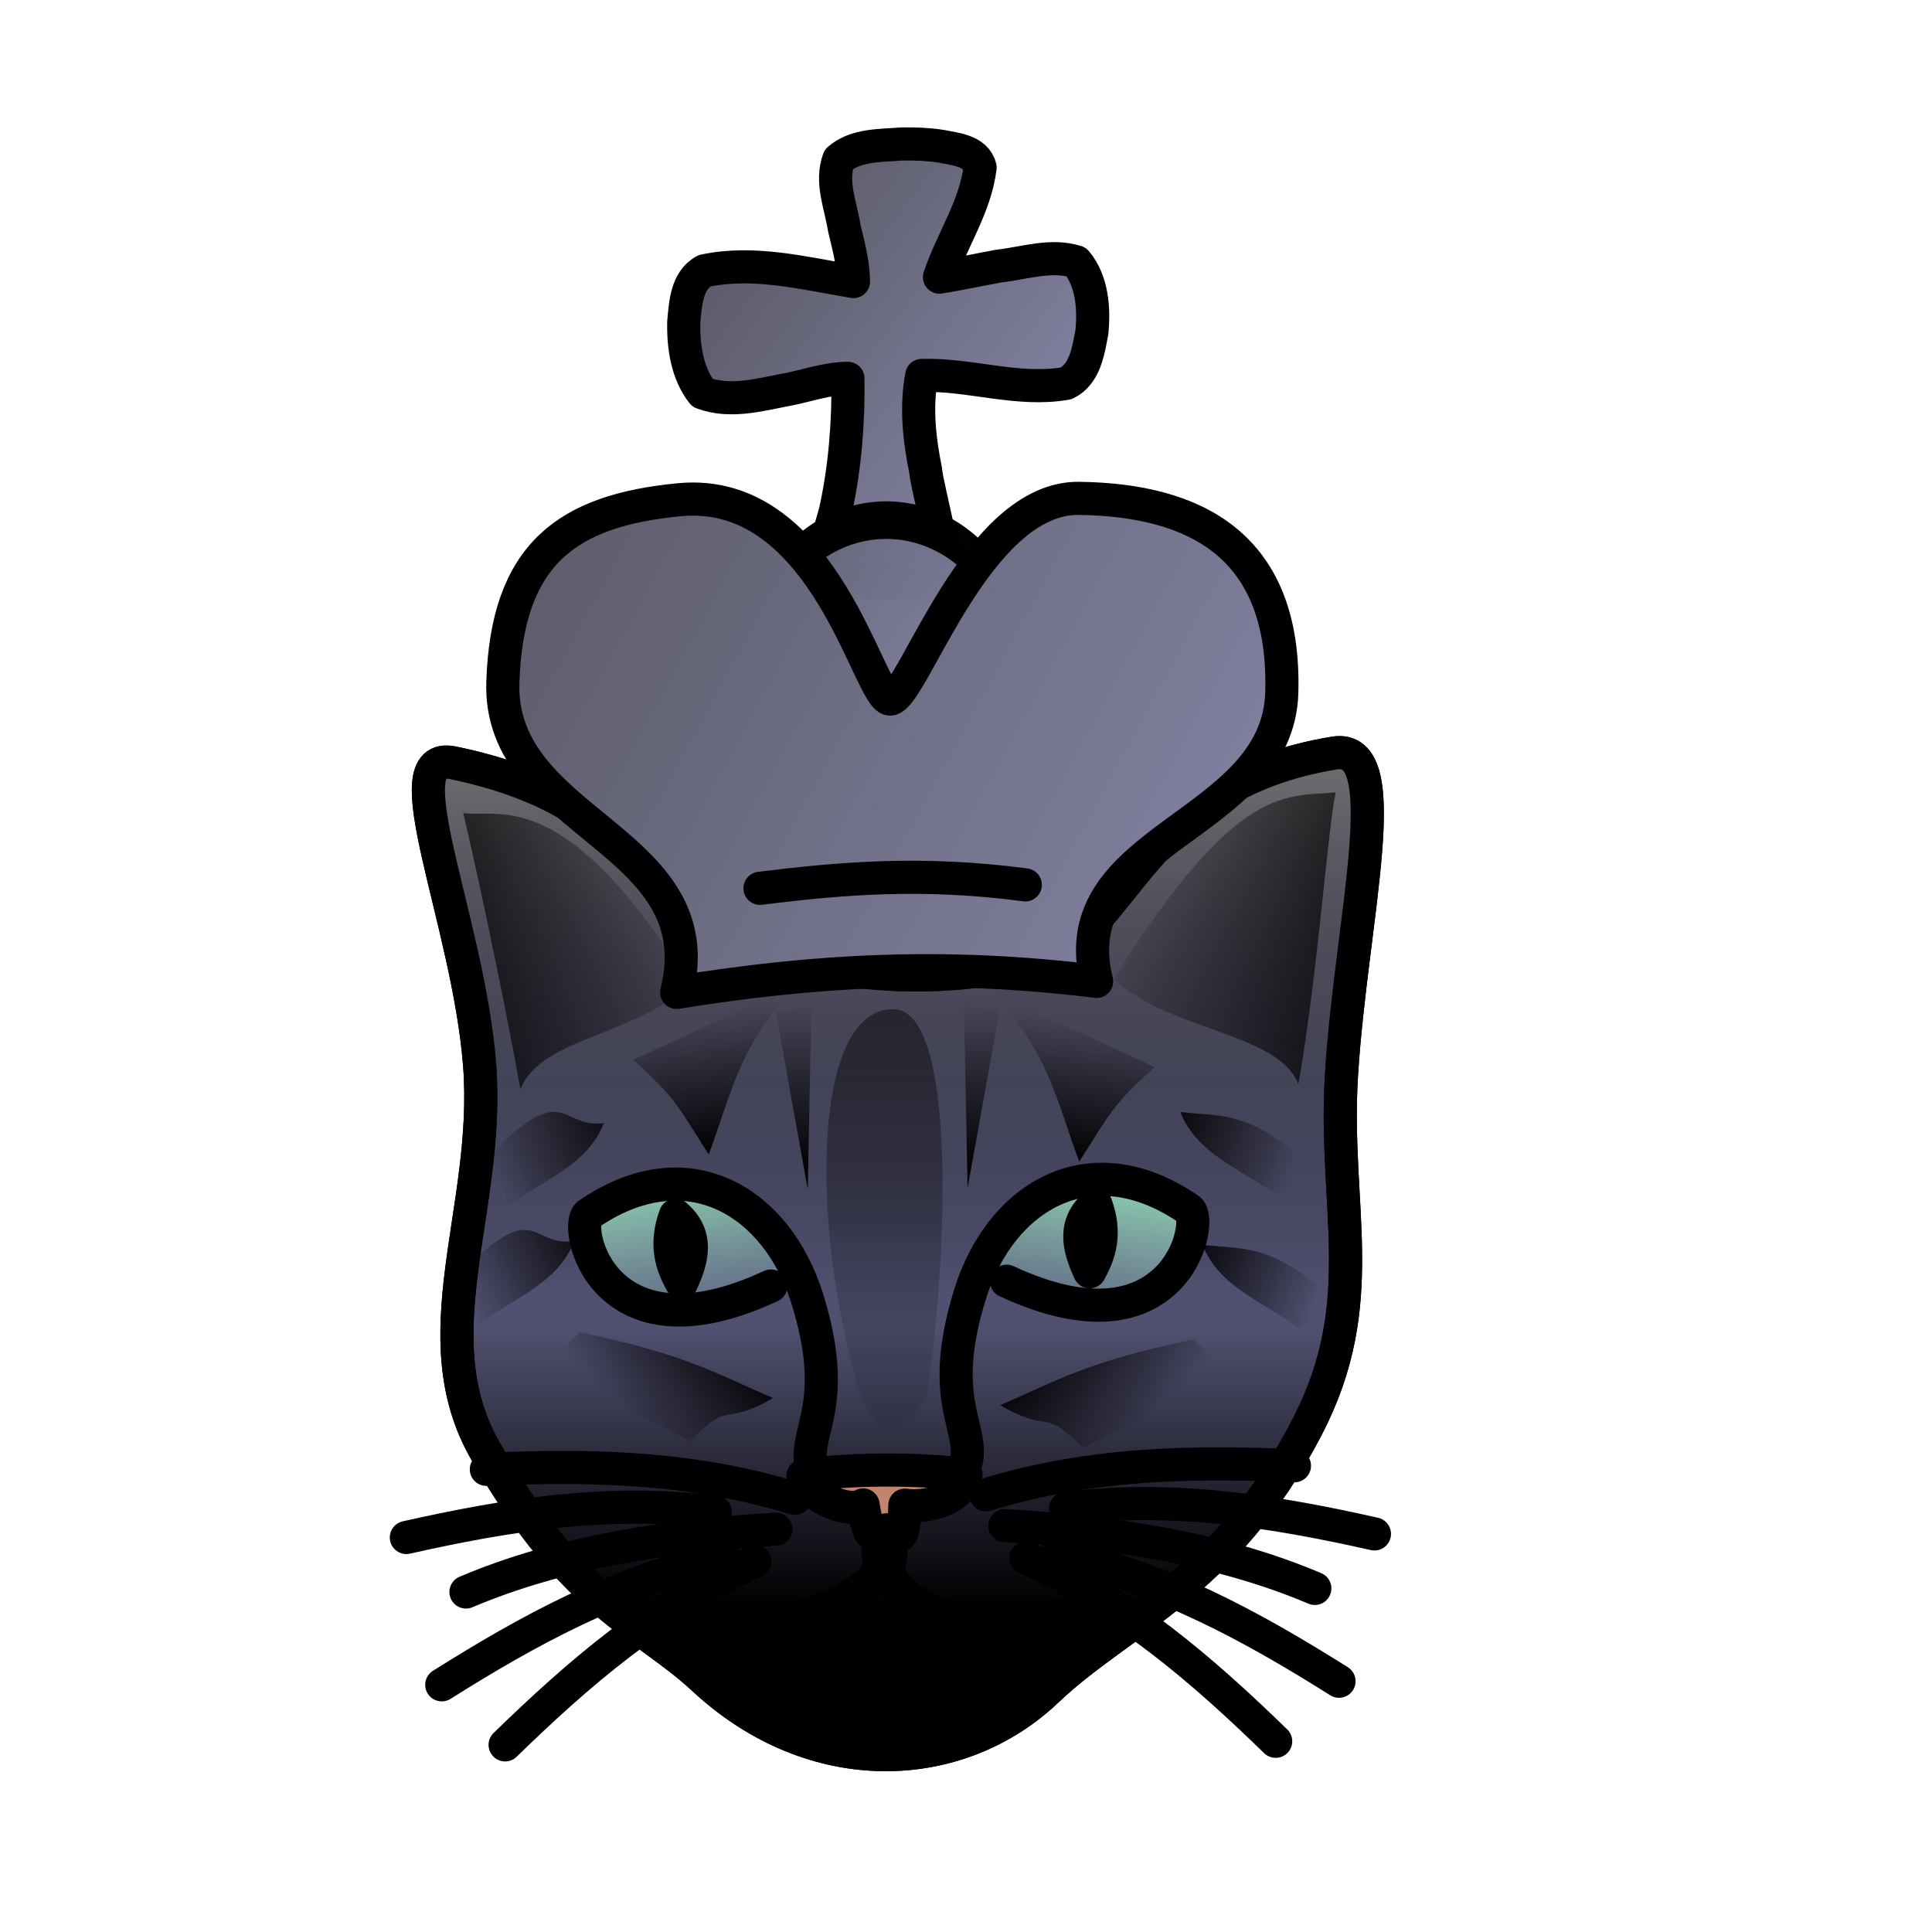 <?xml version="1.0" encoding="UTF-8" standalone="no"?>
<!-- Created with Inkscape (http://www.inkscape.org/) -->
<svg
   xmlns:dc="http://purl.org/dc/elements/1.1/"
   xmlns:cc="http://web.resource.org/cc/"
   xmlns:rdf="http://www.w3.org/1999/02/22-rdf-syntax-ns#"
   xmlns:svg="http://www.w3.org/2000/svg"
   xmlns="http://www.w3.org/2000/svg"
   xmlns:xlink="http://www.w3.org/1999/xlink"
   xmlns:sodipodi="http://inkscape.sourceforge.net/DTD/sodipodi-0.dtd"
   xmlns:inkscape="http://www.inkscape.org/namespaces/inkscape"
   width="700pt"
   height="700pt"
   id="svg36220"
   sodipodi:version="0.32"
   inkscape:version="0.42+0.43pre2"
   version="1.0"
   inkscape:export-filename="/home/maurizio/out/wk.png"
   inkscape:export-xdpi="90"
   inkscape:export-ydpi="90"
   sodipodi:docbase="/home/monge/chess_pieces/chess_set"
   sodipodi:docname="bk.svg">
  <defs
     id="defs36222">
    <linearGradient
       id="linearGradient2338">
      <stop
         id="stop2340"
         offset="0"
         style="stop-color:#404040;stop-opacity:1;" />
      <stop
         id="stop2342"
         offset="1"
         style="stop-color:#8080a0;stop-opacity:1;" />
    </linearGradient>
    <linearGradient
       inkscape:collect="always"
       xlink:href="#linearGradient2507"
       id="linearGradient3296"
       gradientUnits="userSpaceOnUse"
       x1="472.81"
       y1="747.087"
       x2="472.81"
       y2="566.33"
       gradientTransform="matrix(0.756,0,0,0.756,76.218,212.668)" />
    <linearGradient
       id="linearGradient3284">
      <stop
         style="stop-color:#808080;stop-opacity:1;"
         offset="0"
         id="stop3286" />
      <stop
         style="stop-color:#000000;stop-opacity:0;"
         offset="1"
         id="stop3288" />
    </linearGradient>
    <linearGradient
       inkscape:collect="always"
       xlink:href="#linearGradient3284"
       id="linearGradient3290"
       x1="466.629"
       y1="160.42"
       x2="466.629"
       y2="546.33"
       gradientUnits="userSpaceOnUse"
       gradientTransform="matrix(0.756,0,0,0.756,76.218,212.668)" />
    <linearGradient
       inkscape:collect="always"
       xlink:href="#linearGradient3268"
       id="linearGradient3278"
       gradientUnits="userSpaceOnUse"
       x1="337.506"
       y1="472.642"
       x2="352.788"
       y2="578.182"
       gradientTransform="matrix(-0.756,0,0,0.756,781.977,213.929)" />
    <linearGradient
       id="linearGradient3268">
      <stop
         style="stop-color:#8accae;stop-opacity:1;"
         offset="0"
         id="stop3270" />
      <stop
         style="stop-color:#9fc1cd;stop-opacity:0;"
         offset="1"
         id="stop3272" />
    </linearGradient>
    <linearGradient
       inkscape:collect="always"
       xlink:href="#linearGradient3268"
       id="linearGradient3274"
       x1="337.506"
       y1="472.642"
       x2="352.788"
       y2="578.182"
       gradientUnits="userSpaceOnUse"
       gradientTransform="matrix(0.756,0,0,0.756,76.218,212.668)" />
    <linearGradient
       inkscape:collect="always"
       xlink:href="#linearGradient2305"
       id="linearGradient2313"
       x1="2087.14"
       y1="-485"
       x2="2033.252"
       y2="-862.516"
       gradientUnits="userSpaceOnUse"
       gradientTransform="matrix(0.183,0,0,0.183,-36.429,646.589)" />
    <linearGradient
       inkscape:collect="always"
       xlink:href="#linearGradient2305"
       id="linearGradient2311"
       x1="2394.735"
       y1="-485"
       x2="2394.735"
       y2="-938.333"
       gradientUnits="userSpaceOnUse"
       gradientTransform="matrix(0.183,0,0,0.183,-55.62,656.076)" />
    <linearGradient
       inkscape:collect="always"
       xlink:href="#linearGradient2305"
       id="linearGradient2317"
       gradientUnits="userSpaceOnUse"
       gradientTransform="matrix(1.789056e-2,-0.182,0.182,1.789056e-2,315.112,1051.291)"
       x1="2470.081"
       y1="-364.988"
       x2="2309.711"
       y2="-733.761" />
    <linearGradient
       inkscape:collect="always"
       xlink:href="#linearGradient2305"
       id="linearGradient2323"
       gradientUnits="userSpaceOnUse"
       x1="2234.743"
       y1="-614.407"
       x2="1987.283"
       y2="-832.365"
       gradientTransform="matrix(7.348649e-3,-0.183,0.183,7.348649e-3,447.085,1057.424)" />
    <linearGradient
       inkscape:collect="always"
       xlink:href="#linearGradient2305"
       id="linearGradient2333"
       gradientUnits="userSpaceOnUse"
       x1="2087.14"
       y1="-485"
       x2="2033.252"
       y2="-862.516"
       gradientTransform="matrix(-0.183,0,0,0.183,900.169,650.045)" />
    <linearGradient
       inkscape:collect="always"
       xlink:href="#linearGradient2305"
       id="linearGradient2335"
       gradientUnits="userSpaceOnUse"
       gradientTransform="matrix(-0.183,0,0,0.183,913.274,655.535)"
       x1="2394.735"
       y1="-485"
       x2="2394.735"
       y2="-938.333" />
    <linearGradient
       inkscape:collect="always"
       xlink:href="#linearGradient2305"
       id="linearGradient2337"
       gradientUnits="userSpaceOnUse"
       gradientTransform="matrix(-1.789056e-2,-0.182,-0.182,1.789056e-2,543.227,1053.018)"
       x1="2437.968"
       y1="-388.633"
       x2="2293.654"
       y2="-745.584" />
    <linearGradient
       inkscape:collect="always"
       xlink:href="#linearGradient2305"
       id="linearGradient2339"
       gradientUnits="userSpaceOnUse"
       gradientTransform="matrix(-7.348649e-3,-0.183,-0.183,7.348649e-3,409.526,1060.88)"
       x1="2234.743"
       y1="-614.407"
       x2="1987.283"
       y2="-832.365" />
    <linearGradient
       inkscape:collect="always"
       xlink:href="#linearGradient2305"
       id="linearGradient2363"
       gradientUnits="userSpaceOnUse"
       x1="1647.14"
       y1="-382.909"
       x2="2633.252"
       y2="-582.909"
       gradientTransform="matrix(0.166,0,0,0.166,-91.13,553.654)" />
    <linearGradient
       inkscape:collect="always"
       xlink:href="#linearGradient2305"
       id="linearGradient2367"
       gradientUnits="userSpaceOnUse"
       gradientTransform="matrix(-0.166,0,0,0.166,962.431,551.133)"
       x1="1647.14"
       y1="-382.909"
       x2="2633.252"
       y2="-582.909" />
    <linearGradient
       inkscape:collect="always"
       xlink:href="#linearGradient2305"
       id="linearGradient3256"
       gradientUnits="userSpaceOnUse"
       gradientTransform="matrix(0.181,-2.913348e-2,-2.913348e-2,-0.181,-18.878,514.424)"
       x1="2653.51"
       y1="1167.897"
       x2="2228.905"
       y2="-1469.516" />
    <linearGradient
       inkscape:collect="always"
       xlink:href="#linearGradient2305"
       id="linearGradient3260"
       gradientUnits="userSpaceOnUse"
       gradientTransform="matrix(-1.789056e-2,-0.182,-0.182,1.789056e-2,532.533,988.856)"
       x1="2437.968"
       y1="-388.633"
       x2="2293.654"
       y2="-745.584" />
    <linearGradient
       inkscape:collect="always"
       id="linearGradient2305">
      <stop
         style="stop-color:#000000;stop-opacity:1;"
         offset="0"
         id="stop2307" />
      <stop
         style="stop-color:#000000;stop-opacity:0;"
         offset="1"
         id="stop2309" />
    </linearGradient>
    <linearGradient
       inkscape:collect="always"
       xlink:href="#linearGradient2305"
       id="linearGradient3264"
       gradientUnits="userSpaceOnUse"
       gradientTransform="matrix(1.789056e-2,-0.182,0.182,1.789056e-2,329.37,994.257)"
       x1="2470.081"
       y1="-364.988"
       x2="2309.711"
       y2="-733.761" />
    <linearGradient
       id="linearGradient2507">
      <stop
         style="stop-color:#000000;stop-opacity:1;"
         offset="0"
         id="stop2509" />
      <stop
         style="stop-color:#505070;stop-opacity:1;"
         offset="1"
         id="stop2511" />
    </linearGradient>
    <linearGradient
       inkscape:collect="always"
       xlink:href="#linearGradient2338"
       id="linearGradient10410"
       x1="-303.409"
       y1="-139.8"
       x2="651.236"
       y2="525.127"
       gradientUnits="userSpaceOnUse"
       gradientTransform="matrix(0.538,0,0,0.691,204.263,125.257)" />
    <linearGradient
       inkscape:collect="always"
       xlink:href="#linearGradient2338"
       id="linearGradient4883"
       x1="-153.704"
       y1="-341.603"
       x2="889.693"
       y2="659.111"
       gradientUnits="userSpaceOnUse" />
    <linearGradient
       inkscape:collect="always"
       xlink:href="#linearGradient2507"
       id="linearGradient6412"
       gradientUnits="userSpaceOnUse"
       x1="188.837"
       y1="5.585"
       x2="526.309"
       y2="257.176" />
    <linearGradient
       inkscape:collect="always"
       xlink:href="#linearGradient2338"
       id="linearGradient12112"
       gradientUnits="userSpaceOnUse"
       x1="188.837"
       y1="5.585"
       x2="526.309"
       y2="257.176"
       gradientTransform="matrix(0.73,0,0,0.73,111.688,29.788)" />
  </defs>
  <sodipodi:namedview
     id="base"
     pagecolor="#ffffff"
     bordercolor="#666666"
     borderopacity="1.0"
     inkscape:pageopacity="0.0"
     inkscape:pageshadow="2"
     inkscape:zoom="0.4603125"
     inkscape:cx="367.83546"
     inkscape:cy="539.9299"
     inkscape:current-layer="layer1"
     inkscape:document-units="px"
     inkscape:window-width="912"
     inkscape:window-height="724"
     inkscape:window-x="193"
     inkscape:window-y="81" />
  <g
     id="layer1"
     inkscape:label="Layer 1"
     inkscape:groupmode="layer">
    <path
       style="fill:url(#linearGradient3296);fill-opacity:1;fill-rule:evenodd;stroke:#000000;stroke-width:16;stroke-linecap:round;stroke-linejoin:round;stroke-miterlimit:4;stroke-dasharray:none;stroke-opacity:1"
       d="M 359.701,455.227 C 309.541,433.689 307.44,386.802 218.722,368.484 C 188.067,362.154 226.319,444.642 231.7,514.491 C 237.081,584.35 202.183,645.483 234.93,701.713 C 278.448,776.438 310.453,783.75 339.912,811.088 C 393.568,860.879 463.516,856.954 505.856,816.618 C 541.675,782.494 591.998,765.437 631.374,689.583 C 662.88,628.889 644.011,583.385 648.086,518.795 C 652.84,443.451 675.477,358.727 644.551,363.799 C 549.965,379.311 544.305,450.512 502.47,462.88 C 457.897,476.058 400.94,472.934 359.701,455.227 z "
       id="path3294"
       sodipodi:nodetypes="cssssssssss" />
    <path
       sodipodi:nodetypes="cssssssssss"
       id="path3280"
       d="M 359.701,455.227 C 309.541,433.689 307.44,386.802 218.722,368.484 C 188.067,362.154 226.319,444.642 231.7,514.491 C 237.081,584.35 202.183,645.483 234.93,701.713 C 278.448,776.438 310.453,783.75 339.912,811.088 C 393.568,860.879 463.516,856.954 505.856,816.618 C 541.675,782.494 591.998,765.437 631.374,689.583 C 662.88,628.889 644.011,583.385 648.086,518.795 C 652.84,443.451 675.477,358.727 644.551,363.799 C 549.965,379.311 544.305,450.512 502.47,462.88 C 457.897,476.058 400.94,472.934 359.701,455.227 z "
       style="fill:url(#linearGradient3290);fill-opacity:1;fill-rule:evenodd;stroke:#000000;stroke-width:16;stroke-linecap:round;stroke-linejoin:round;stroke-miterlimit:4;stroke-dasharray:none;stroke-opacity:1" />
    <path
       style="fill:url(#linearGradient3278);fill-opacity:1;fill-rule:evenodd;stroke:none;stroke-width:16;stroke-linecap:round;stroke-linejoin:round;stroke-miterlimit:4;stroke-dasharray:none;stroke-opacity:1"
       d="M 477.405,618.179 C 492.091,571.025 532.878,556.75 573.937,587.853 C 584.168,595.603 559.719,661.065 477.405,618.179 z "
       id="path3276"
       sodipodi:nodetypes="csc" />
    <path
       sodipodi:nodetypes="csc"
       id="path3266"
       d="M 380.79,616.918 C 366.103,569.765 325.316,555.49 284.258,586.593 C 274.026,594.343 298.475,659.805 380.79,616.918 z "
       style="fill:url(#linearGradient3274);fill-opacity:1;fill-rule:evenodd;stroke:none;stroke-width:16;stroke-linecap:round;stroke-linejoin:round;stroke-miterlimit:4;stroke-dasharray:none;stroke-opacity:1" />
    <path
       sodipodi:nodetypes="ccscccc"
       id="path2267"
       d="M 387.923,712.96 C 390.089,722.55 409.201,731.381 416.952,727.03 C 420.655,750.218 424.418,739.627 428.187,739.029 C 431.525,738.499 436.711,751.765 437.126,727.13 C 445.588,728.509 464.781,725.336 466.116,712.88 L 466.727,712.269 C 442.127,709.184 407.636,709.528 387.923,712.96 z "
       style="fill:#c1856e;fill-opacity:1;fill-rule:evenodd;stroke:#000000;stroke-width:16;stroke-linecap:round;stroke-linejoin:round;stroke-miterlimit:4;stroke-dasharray:none;stroke-opacity:1" />
    <path
       style="fill:none;fill-opacity:0.75;fill-rule:evenodd;stroke:#000000;stroke-width:16;stroke-linecap:round;stroke-linejoin:round;stroke-miterlimit:4;stroke-dasharray:none;stroke-opacity:1"
       d="M 384.026,723.877 C 333.345,708.319 284.019,707.66 234.949,709.825"
       id="path2281"
       sodipodi:nodetypes="cc" />
    <path
       sodipodi:nodetypes="cc"
       id="path2283"
       d="M 345.534,730.381 C 292.908,723.973 244.233,731.994 196.308,742.751"
       style="fill:none;fill-opacity:0.75;fill-rule:evenodd;stroke:#000000;stroke-width:16;stroke-linecap:round;stroke-linejoin:round;stroke-miterlimit:4;stroke-dasharray:none;stroke-opacity:1" />
    <path
       style="fill:none;fill-opacity:0.75;fill-rule:evenodd;stroke:#000000;stroke-width:16;stroke-linecap:round;stroke-linejoin:round;stroke-miterlimit:4;stroke-dasharray:none;stroke-opacity:1"
       d="M 374.859,738.729 C 321.938,741.886 270.314,749.886 225.103,769.083"
       id="path2285"
       sodipodi:nodetypes="cc" />
    <path
       sodipodi:nodetypes="csss"
       id="path2289"
       d="M 516.942,778.714 C 471.665,795.129 425.017,773.72 429.825,753.416 C 432.886,740.489 421.808,744.015 424.671,753.408 C 429.703,769.916 367.447,795.288 334.983,778.324"
       style="fill:none;fill-opacity:0.75;fill-rule:evenodd;stroke:#000000;stroke-width:16;stroke-linecap:round;stroke-linejoin:round;stroke-miterlimit:4;stroke-dasharray:none;stroke-opacity:1" />
    <path
       style="fill:none;fill-opacity:0.75;fill-rule:evenodd;stroke:#000000;stroke-width:16;stroke-linecap:round;stroke-linejoin:round;stroke-miterlimit:4;stroke-dasharray:none;stroke-opacity:1"
       d="M 391.681,707.572 C 388.857,690.627 405.669,677.744 389.971,627.342 C 375.285,580.189 331.8,553.841 284.258,586.593 C 276.582,591.881 290.651,659.341 372.391,621.265"
       id="path2291"
       sodipodi:nodetypes="cssc" />
    <path
       style="fill:#000000;fill-opacity:1;fill-rule:evenodd;stroke:#000000;stroke-width:16;stroke-linecap:round;stroke-linejoin:round;stroke-miterlimit:4;stroke-dasharray:none;stroke-opacity:1"
       d="M 326.282,587.087 C 337.382,596.518 334.75,607.918 329.255,619.729 C 324.349,610.921 321.134,601.218 326.282,587.087 z "
       id="path2293"
       sodipodi:nodetypes="ccc" />
    <path
       style="fill:url(#linearGradient2313);fill-opacity:1;fill-rule:evenodd;stroke:none;stroke-width:16;stroke-linecap:round;stroke-linejoin:round;stroke-miterlimit:4;stroke-dasharray:none;stroke-opacity:1"
       d="M 305.889,512.025 C 327.033,531.001 327.201,534.157 342.374,557.693 C 352.838,529.995 357.537,502.298 386.364,474.6 L 305.889,512.025 z "
       id="path2299"
       sodipodi:nodetypes="cccc" />
    <path
       style="fill:url(#linearGradient2311);fill-opacity:1;fill-rule:evenodd;stroke:none;stroke-width:16;stroke-linecap:round;stroke-linejoin:round;stroke-miterlimit:4;stroke-dasharray:none;stroke-opacity:1"
       d="M 374.675,488.119 L 390.227,574.524 L 391.956,486.391 L 374.675,488.119 z "
       id="path2303" />
    <path
       id="path2315"
       d="M 231.431,639.491 C 247.81,627.232 269.372,620.155 277.467,599.612 C 255.648,602.307 259.524,577.978 222.584,614.669 L 231.431,639.491 z "
       style="fill:url(#linearGradient2317);fill-opacity:1;fill-rule:evenodd;stroke:none;stroke-width:16;stroke-linecap:round;stroke-linejoin:round;stroke-miterlimit:4;stroke-dasharray:none;stroke-opacity:1"
       sodipodi:nodetypes="cccc" />
    <path
       sodipodi:nodetypes="cccc"
       id="path2321"
       d="M 333.266,696.162 C 353.075,675.795 349.322,689.578 373.447,675.362 C 346.192,663.796 332.53,654.534 280.089,643.629 C 250.006,669.012 297.751,675.151 333.266,696.162 z "
       style="fill:url(#linearGradient2323);fill-opacity:1;fill-rule:evenodd;stroke:none;stroke-width:16;stroke-linecap:round;stroke-linejoin:round;stroke-miterlimit:4;stroke-dasharray:none;stroke-opacity:1" />
    <path
       sodipodi:nodetypes="cccc"
       id="path2325"
       d="M 557.851,515.482 C 536.707,534.457 536.539,537.613 521.366,561.149 C 510.902,533.451 506.203,505.754 477.376,478.057 L 557.851,515.482 z "
       style="fill:url(#linearGradient2333);fill-opacity:1;fill-rule:evenodd;stroke:none;stroke-width:16;stroke-linecap:round;stroke-linejoin:round;stroke-miterlimit:4;stroke-dasharray:none;stroke-opacity:1" />
    <path
       id="path2327"
       d="M 482.98,487.578 L 467.428,573.983 L 465.699,485.85 L 482.98,487.578 z "
       style="fill:url(#linearGradient2335);fill-opacity:1;fill-rule:evenodd;stroke:none;stroke-width:16;stroke-linecap:round;stroke-linejoin:round;stroke-miterlimit:4;stroke-dasharray:none;stroke-opacity:1" />
    <path
       sodipodi:nodetypes="cccc"
       style="fill:url(#linearGradient2337);fill-opacity:1;fill-rule:evenodd;stroke:none;stroke-width:16;stroke-linecap:round;stroke-linejoin:round;stroke-miterlimit:4;stroke-dasharray:none;stroke-opacity:1"
       d="M 626.908,641.219 C 610.529,628.96 588.967,621.883 580.872,601.341 C 602.691,604.036 615.922,599.257 652.862,635.949 L 626.908,641.219 z "
       id="path2329" />
    <path
       style="fill:url(#linearGradient2339);fill-opacity:1;fill-rule:evenodd;stroke:none;stroke-width:16;stroke-linecap:round;stroke-linejoin:round;stroke-miterlimit:4;stroke-dasharray:none;stroke-opacity:1"
       d="M 523.344,699.618 C 503.536,679.252 507.289,693.035 483.164,678.818 C 510.419,667.252 524.081,657.99 576.522,647.085 C 606.605,672.468 558.86,678.608 523.344,699.618 z "
       id="path2331"
       sodipodi:nodetypes="cccc" />
    <path
       style="fill:none;fill-opacity:0.75;fill-rule:evenodd;stroke:#000000;stroke-width:16;stroke-linecap:round;stroke-linejoin:round;stroke-miterlimit:4;stroke-dasharray:none;stroke-opacity:1"
       d="M 364.691,754.285 C 316.496,776.371 279.219,808.682 244.014,842.932"
       id="path2341"
       sodipodi:nodetypes="cc" />
    <path
       style="fill:none;fill-opacity:0.75;fill-rule:evenodd;stroke:#000000;stroke-width:16;stroke-linecap:round;stroke-linejoin:round;stroke-miterlimit:4;stroke-dasharray:none;stroke-opacity:1"
       d="M 349.93,752.4 C 298.187,763.944 254.989,787.767 213.412,813.918"
       id="path2343"
       sodipodi:nodetypes="cc" />
    <path
       sodipodi:nodetypes="cc"
       id="path2345"
       d="M 476.259,722.149 C 526.94,706.591 576.267,705.932 625.337,708.097"
       style="fill:none;fill-opacity:0.75;fill-rule:evenodd;stroke:#000000;stroke-width:16;stroke-linecap:round;stroke-linejoin:round;stroke-miterlimit:4;stroke-dasharray:none;stroke-opacity:1" />
    <path
       style="fill:none;fill-opacity:0.75;fill-rule:evenodd;stroke:#000000;stroke-width:16;stroke-linecap:round;stroke-linejoin:round;stroke-miterlimit:4;stroke-dasharray:none;stroke-opacity:1"
       d="M 514.751,728.653 C 567.377,722.245 616.052,730.266 663.977,741.023"
       id="path2347"
       sodipodi:nodetypes="cc" />
    <path
       sodipodi:nodetypes="cc"
       id="path2349"
       d="M 485.426,737.001 C 538.348,740.158 589.972,748.158 635.182,767.355"
       style="fill:none;fill-opacity:0.75;fill-rule:evenodd;stroke:#000000;stroke-width:16;stroke-linecap:round;stroke-linejoin:round;stroke-miterlimit:4;stroke-dasharray:none;stroke-opacity:1" />
    <path
       sodipodi:nodetypes="cc"
       id="path2351"
       d="M 495.594,752.556 C 543.79,774.642 581.066,806.954 616.271,841.204"
       style="fill:none;fill-opacity:0.75;fill-rule:evenodd;stroke:#000000;stroke-width:16;stroke-linecap:round;stroke-linejoin:round;stroke-miterlimit:4;stroke-dasharray:none;stroke-opacity:1" />
    <path
       sodipodi:nodetypes="cc"
       id="path2353"
       d="M 510.355,750.672 C 562.098,762.216 605.296,786.039 646.873,812.19"
       style="fill:none;fill-opacity:0.75;fill-rule:evenodd;stroke:#000000;stroke-width:16;stroke-linecap:round;stroke-linejoin:round;stroke-miterlimit:4;stroke-dasharray:none;stroke-opacity:1" />
    <path
       sodipodi:nodetypes="cccc"
       id="path2361"
       d="M 223.774,392.811 C 227.425,407.761 242.115,474.082 251.415,526.305 C 260.878,501.259 307.116,500.522 333.184,475.476 C 273.387,379.26 241.695,395.205 223.774,392.811 z "
       style="fill:url(#linearGradient2363);fill-opacity:1;fill-rule:evenodd;stroke:none;stroke-width:16;stroke-linecap:round;stroke-linejoin:round;stroke-miterlimit:4;stroke-dasharray:none;stroke-opacity:1" />
    <path
       style="fill:url(#linearGradient2367);fill-opacity:1;fill-rule:evenodd;stroke:none;stroke-width:16;stroke-linecap:round;stroke-linejoin:round;stroke-miterlimit:4;stroke-dasharray:none;stroke-opacity:1"
       d="M 645.312,382.806 C 641.662,397.756 636.517,471.562 627.217,523.785 C 617.754,498.738 564.184,498.002 538.116,472.955 C 597.913,376.74 622.35,385.2 645.312,382.806 z "
       id="path2365"
       sodipodi:nodetypes="cccc" />
    <path
       sodipodi:nodetypes="cccccccccccccccccccccc"
       id="path24710"
       d="M 435.727,69.549 C 425.401,70.393 413.484,69.792 405.211,76.966 C 401.159,87.906 406.198,99.344 407.877,110.25 C 409.925,118.753 412.216,127.225 412.309,136.013 C 388.659,132.069 364.245,125.706 340.344,130.809 C 331.598,135.534 331.129,146.899 330.318,155.619 C 330.069,167.448 331.915,180.298 339.34,189.788 C 353.194,194.979 368.115,190.383 382.025,187.841 C 391.094,185.89 400.692,182.723 409.616,182.781 C 409.937,203.893 408.214,225.506 403.827,245.858 C 403.301,249.21 393.209,279.817 396.9,279.815 C 405.982,281.395 445.6,282.204 454.749,283.017 C 461.268,282.887 447.506,234.691 447.204,227.471 C 444.145,212.363 442.357,196.777 445.291,181.366 C 468.642,180.67 491.782,189.312 515.088,185.2 C 524.224,180.731 525.748,169.375 527.482,160.458 C 528.618,148.856 527.631,135.738 519.95,126.496 C 507.723,122.644 495.002,127.129 482.769,128.504 C 473.118,130.239 463.533,132.341 453.85,133.891 C 459.81,116.085 471.155,99.948 473.479,80.961 C 471.506,72.692 461.286,72.012 454.443,70.621 C 448.299,69.675 441.982,69.451 435.727,69.549 z "
       style="fill:url(#linearGradient12112);fill-opacity:1.0;fill-rule:evenodd;stroke:#000000;stroke-width:16;stroke-linecap:round;stroke-linejoin:round;stroke-miterlimit:4;stroke-dasharray:none;stroke-opacity:1" />
    <path
       sodipodi:type="arc"
       style="opacity:0.99;fill:url(#linearGradient4883);fill-opacity:1.0;fill-rule:evenodd;stroke:#000000;stroke-width:79.323;stroke-linecap:round;stroke-linejoin:round;stroke-miterlimit:4;stroke-dasharray:none;stroke-dashoffset:0;stroke-opacity:1"
       id="path4002"
       sodipodi:cx="711.47321"
       sodipodi:cy="546.96198"
       sodipodi:rx="355.19348"
       sodipodi:ry="304.1412"
       d="M 1066.667 546.962 A 355.193 304.141 0 1 1  356.28,546.962 A 355.193 304.141 0 1 1  1066.667 546.962 z"
       transform="matrix(0.178,0,0,0.229,301.496,195.672)" />
    <path
       style="fill:url(#linearGradient10410);fill-opacity:1.0;fill-rule:evenodd;stroke:#000000;stroke-width:16;stroke-linecap:round;stroke-linejoin:round;stroke-miterlimit:4;stroke-dasharray:none;stroke-opacity:1"
       d="M 326.894,479.429 C 345.474,404.818 240.64,398.961 242.923,329.542 C 244.961,267.537 274.114,246.55 328.255,241.404 C 399.43,234.639 420.231,340.025 430.356,337.692 C 441.622,335.095 472.063,240.106 521.261,240.755 C 577.656,241.498 621.166,263.615 619.224,334.45 C 617.469,400.429 512.262,403.928 529.768,474.096 C 456.374,465.048 394.083,468.572 326.894,479.429 z "
       id="path10402"
       sodipodi:nodetypes="cssssscc" />
    <path
       sodipodi:nodetypes="cssc"
       id="path3250"
       d="M 466.981,705.249 C 469.806,688.305 452.993,675.422 468.691,625.02 C 483.378,577.867 526.863,551.518 574.405,584.271 C 582.081,589.559 568.012,657.019 486.272,618.943"
       style="fill:none;fill-opacity:0.75;fill-rule:evenodd;stroke:#000000;stroke-width:16;stroke-linecap:round;stroke-linejoin:round;stroke-miterlimit:4;stroke-dasharray:none;stroke-opacity:1" />
    <path
       sodipodi:nodetypes="ccc"
       id="path3252"
       d="M 529.355,581.74 C 518.256,591.171 520.888,602.572 526.383,614.382 C 531.289,605.574 534.504,595.871 529.355,581.74 z "
       style="fill:#000000;fill-opacity:1;fill-rule:evenodd;stroke:#000000;stroke-width:16;stroke-linecap:round;stroke-linejoin:round;stroke-miterlimit:4;stroke-dasharray:none;stroke-opacity:1" />
    <path
       style="fill:url(#linearGradient3256);fill-opacity:1;fill-rule:evenodd;stroke:none;stroke-width:16;stroke-linecap:round;stroke-linejoin:round;stroke-miterlimit:4;stroke-dasharray:none;stroke-opacity:1"
       d="M 413.739,667.304 C 391.415,588.692 392.906,486.959 431.744,487.527 C 462.895,487.997 457.608,612.566 447.458,675.085 C 447.458,675.085 426.57,712.489 413.739,667.304 z "
       id="path3254"
       sodipodi:nodetypes="cscs" />
    <path
       id="path3258"
       d="M 616.214,577.057 C 599.835,564.797 578.274,557.721 570.178,537.178 C 591.997,539.873 605.228,535.095 642.169,571.786 L 616.214,577.057 z "
       style="fill:url(#linearGradient3260);fill-opacity:1;fill-rule:evenodd;stroke:none;stroke-width:16;stroke-linecap:round;stroke-linejoin:round;stroke-miterlimit:4;stroke-dasharray:none;stroke-opacity:1"
       sodipodi:nodetypes="cccc" />
    <path
       sodipodi:nodetypes="cccc"
       style="fill:url(#linearGradient3264);fill-opacity:1;fill-rule:evenodd;stroke:none;stroke-width:16;stroke-linecap:round;stroke-linejoin:round;stroke-miterlimit:4;stroke-dasharray:none;stroke-opacity:1"
       d="M 245.69,582.458 C 262.068,570.199 283.63,563.122 291.725,542.579 C 269.906,545.274 273.782,520.945 236.842,557.636 L 245.69,582.458 z "
       id="path3262" />
    <path
       style="fill:none;fill-opacity:0.75;fill-rule:evenodd;stroke:#000000;stroke-width:16;stroke-linecap:round;stroke-linejoin:round;stroke-miterlimit:4;stroke-dasharray:none;stroke-opacity:1"
       d="M 367.142,429.133 C 405.636,424.351 445.403,420.841 495.316,427.478"
       id="path4885"
       sodipodi:nodetypes="cc" />
  </g>
</svg>
